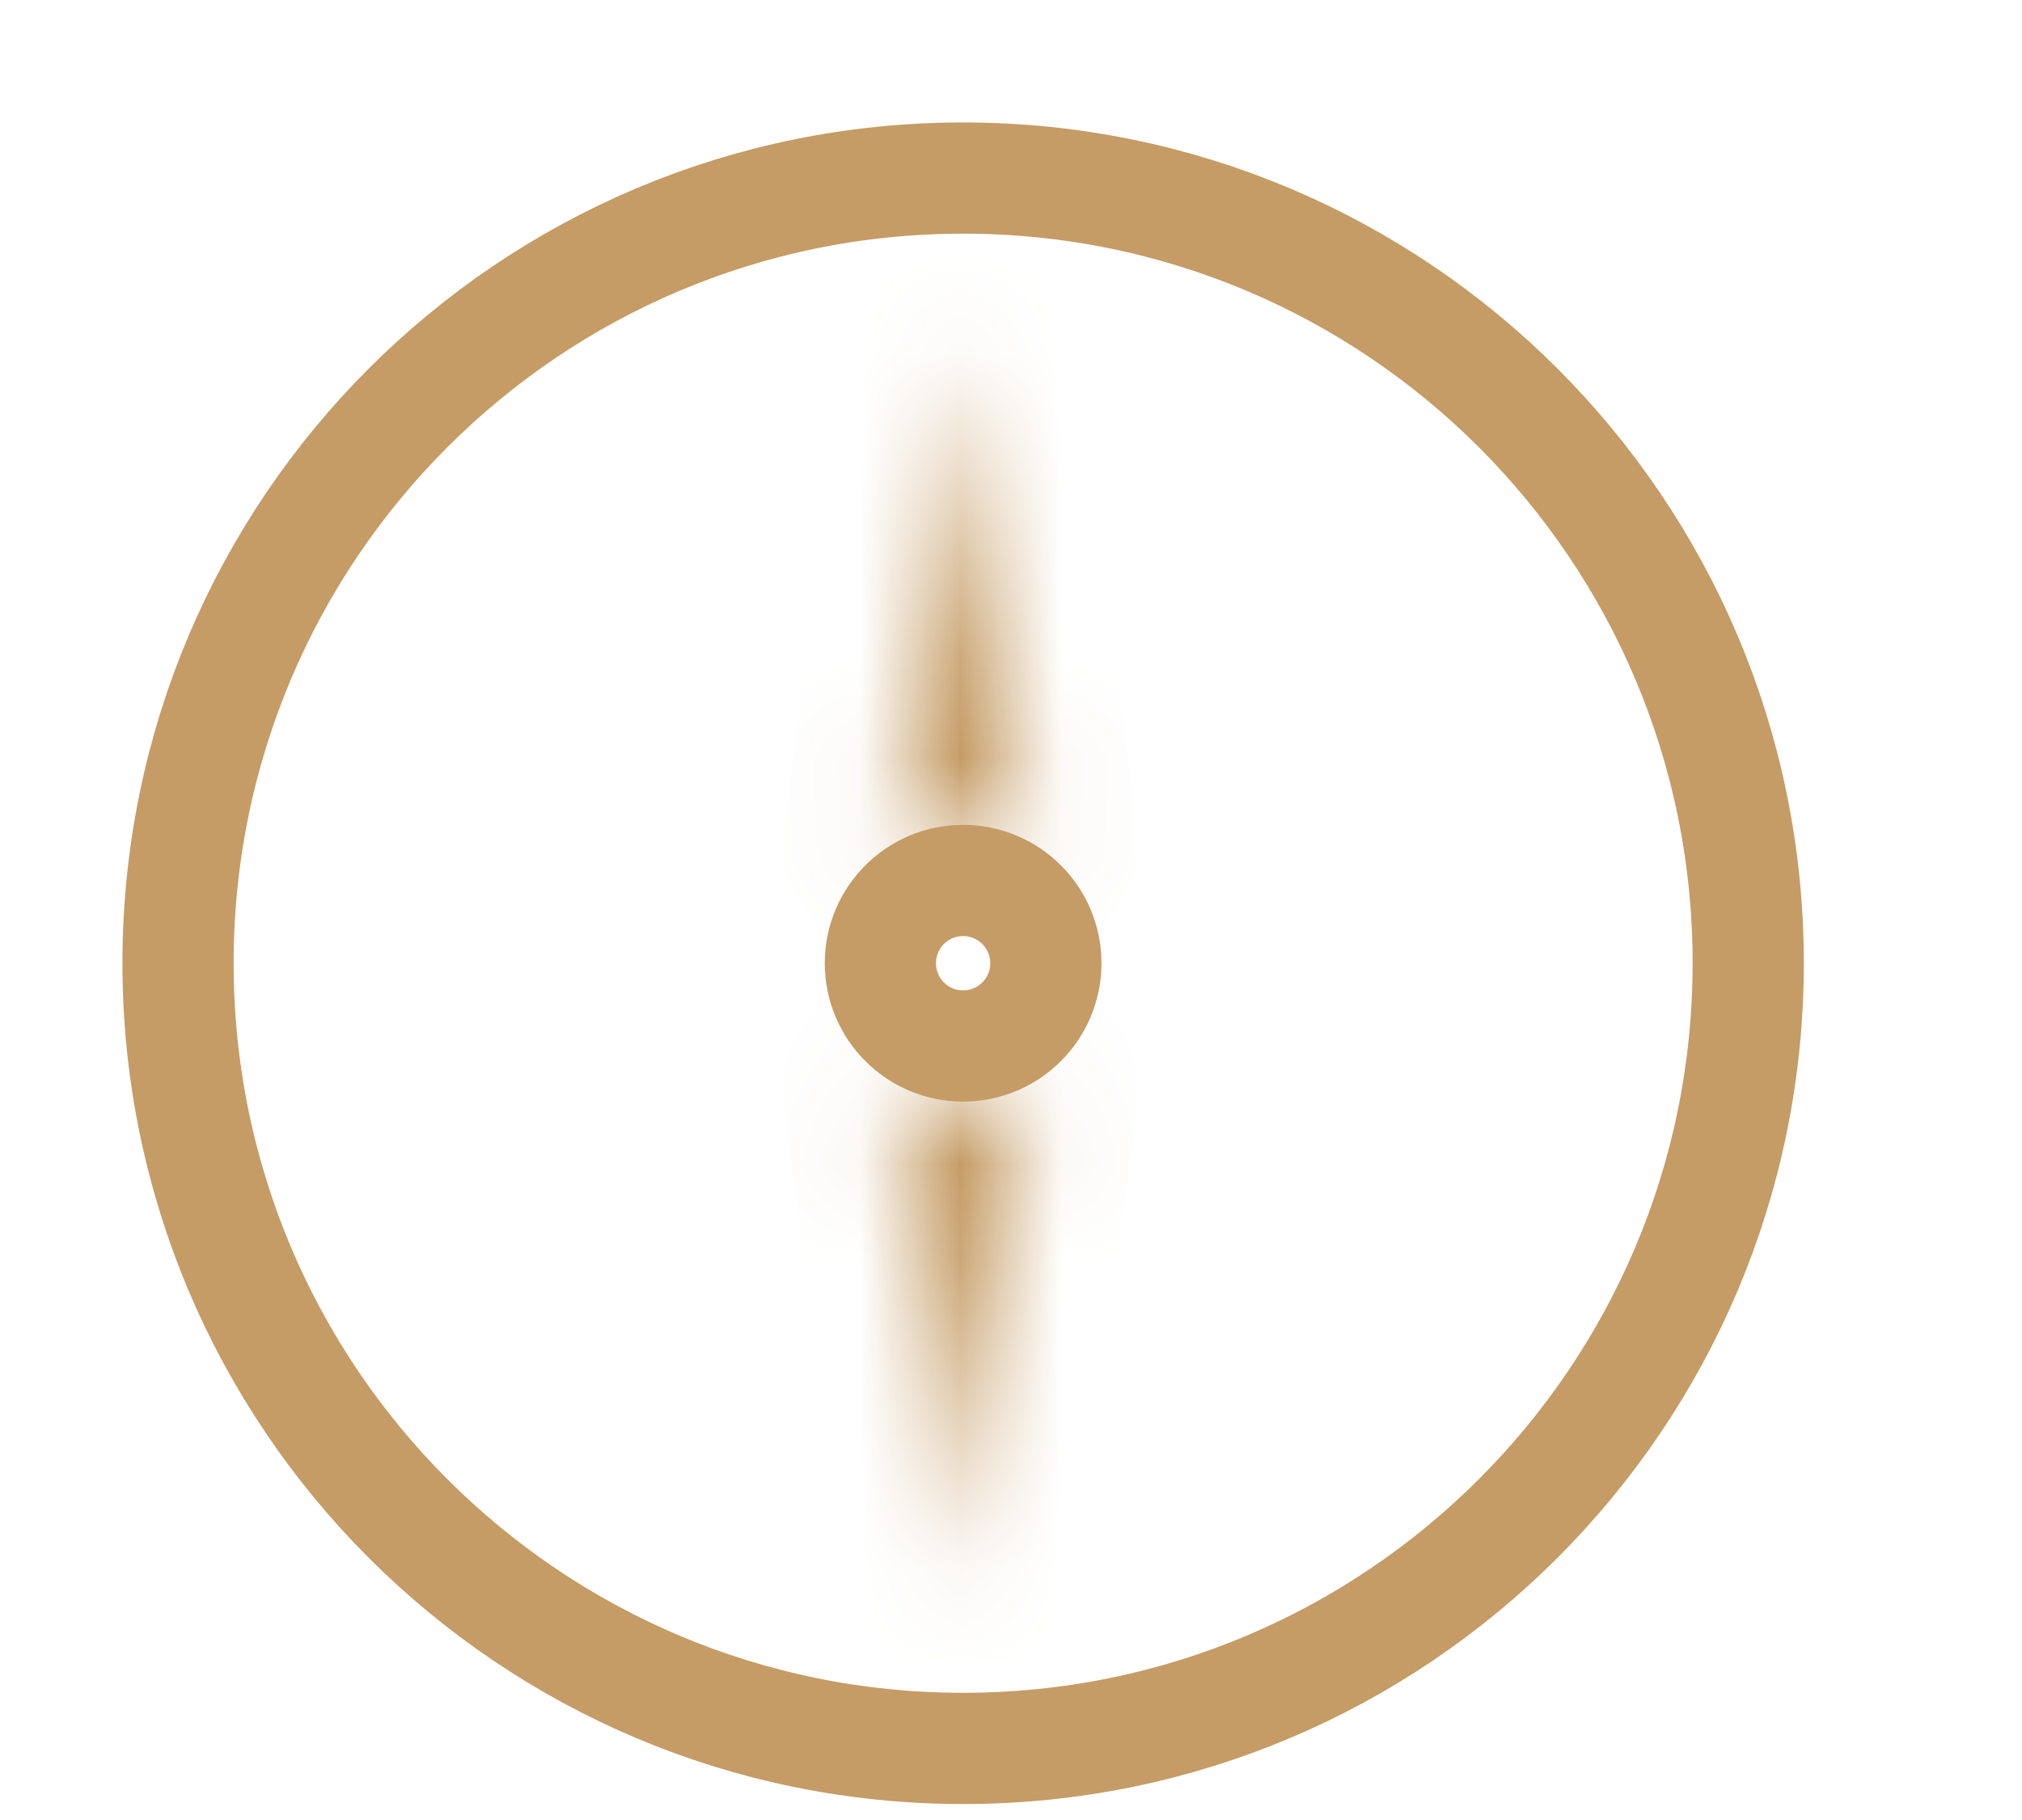<svg width="20" height="18" viewBox="0 0 20 18" fill="none" xmlns="http://www.w3.org/2000/svg">
<path d="M17.292 9.526C17.292 13.815 13.815 17.292 9.526 17.292C5.237 17.292 1.761 13.815 1.761 9.526C1.761 5.237 5.237 1.761 9.526 1.761C13.815 1.761 17.292 5.237 17.292 9.526Z" stroke="#C59C66" stroke-width="1.1" stroke-miterlimit="10" stroke-linecap="round" stroke-linejoin="round"/>
<path d="M10.345 9.526C10.345 9.978 9.978 10.345 9.526 10.345C9.074 10.345 8.708 9.978 8.708 9.526C8.708 9.074 9.074 8.708 9.526 8.708C9.978 8.708 10.345 9.074 10.345 9.526Z" stroke="#C59C66" stroke-width="1.1" stroke-miterlimit="10" stroke-linecap="round" stroke-linejoin="round"/>
<mask id="path-3-inside-1" fill="white">
<path d="M10.158 10.789L9.842 13.21L9.526 15.684L9.158 13.21L8.842 10.789"/>
</mask>
<path d="M11.249 10.932C11.327 10.329 10.903 9.777 10.3 9.699C9.698 9.62 9.146 10.045 9.067 10.647L11.249 10.932ZM9.842 13.21L8.751 13.068L8.751 13.071L9.842 13.21ZM9.526 15.684L8.438 15.846C8.519 16.39 8.989 16.79 9.538 16.784C10.087 16.778 10.548 16.368 10.617 15.823L9.526 15.684ZM9.158 13.21L8.067 13.353C8.068 13.359 8.069 13.366 8.07 13.373L9.158 13.21ZM9.933 10.647C9.854 10.045 9.302 9.62 8.7 9.699C8.097 9.777 7.673 10.329 7.751 10.932L9.933 10.647ZM9.067 10.647L8.751 13.068L10.933 13.353L11.249 10.932L9.067 10.647ZM8.751 13.071L8.435 15.545L10.617 15.823L10.933 13.35L8.751 13.071ZM10.614 15.522L10.246 13.048L8.07 13.373L8.438 15.846L10.614 15.522ZM10.249 13.068L9.933 10.647L7.751 10.932L8.067 13.353L10.249 13.068Z" fill="#C59C66" mask="url(#path-3-inside-1)"/>
<mask id="path-5-inside-2" fill="white">
<path d="M8.842 8.316L9.158 5.842L9.526 3.421L9.842 5.842L10.158 8.316"/>
</mask>
<path d="M7.751 8.176C7.674 8.779 8.1 9.33 8.703 9.407C9.305 9.484 9.856 9.058 9.933 8.455L7.751 8.176ZM9.158 5.842L8.07 5.677C8.069 5.685 8.068 5.694 8.067 5.703L9.158 5.842ZM9.526 3.421L10.617 3.279C10.546 2.735 10.086 2.327 9.538 2.321C8.99 2.315 8.521 2.714 8.439 3.256L9.526 3.421ZM9.842 5.842L10.933 5.703L10.933 5.7L9.842 5.842ZM9.067 8.455C9.144 9.058 9.695 9.484 10.297 9.407C10.9 9.33 11.326 8.779 11.249 8.176L9.067 8.455ZM9.933 8.455L10.249 5.981L8.067 5.703L7.751 8.176L9.933 8.455ZM10.245 6.008L10.614 3.587L8.439 3.256L8.07 5.677L10.245 6.008ZM8.436 3.563L8.751 5.984L10.933 5.7L10.617 3.279L8.436 3.563ZM8.751 5.981L9.067 8.455L11.249 8.176L10.933 5.703L8.751 5.981Z" fill="#C59C66" mask="url(#path-5-inside-2)"/>
</svg>
